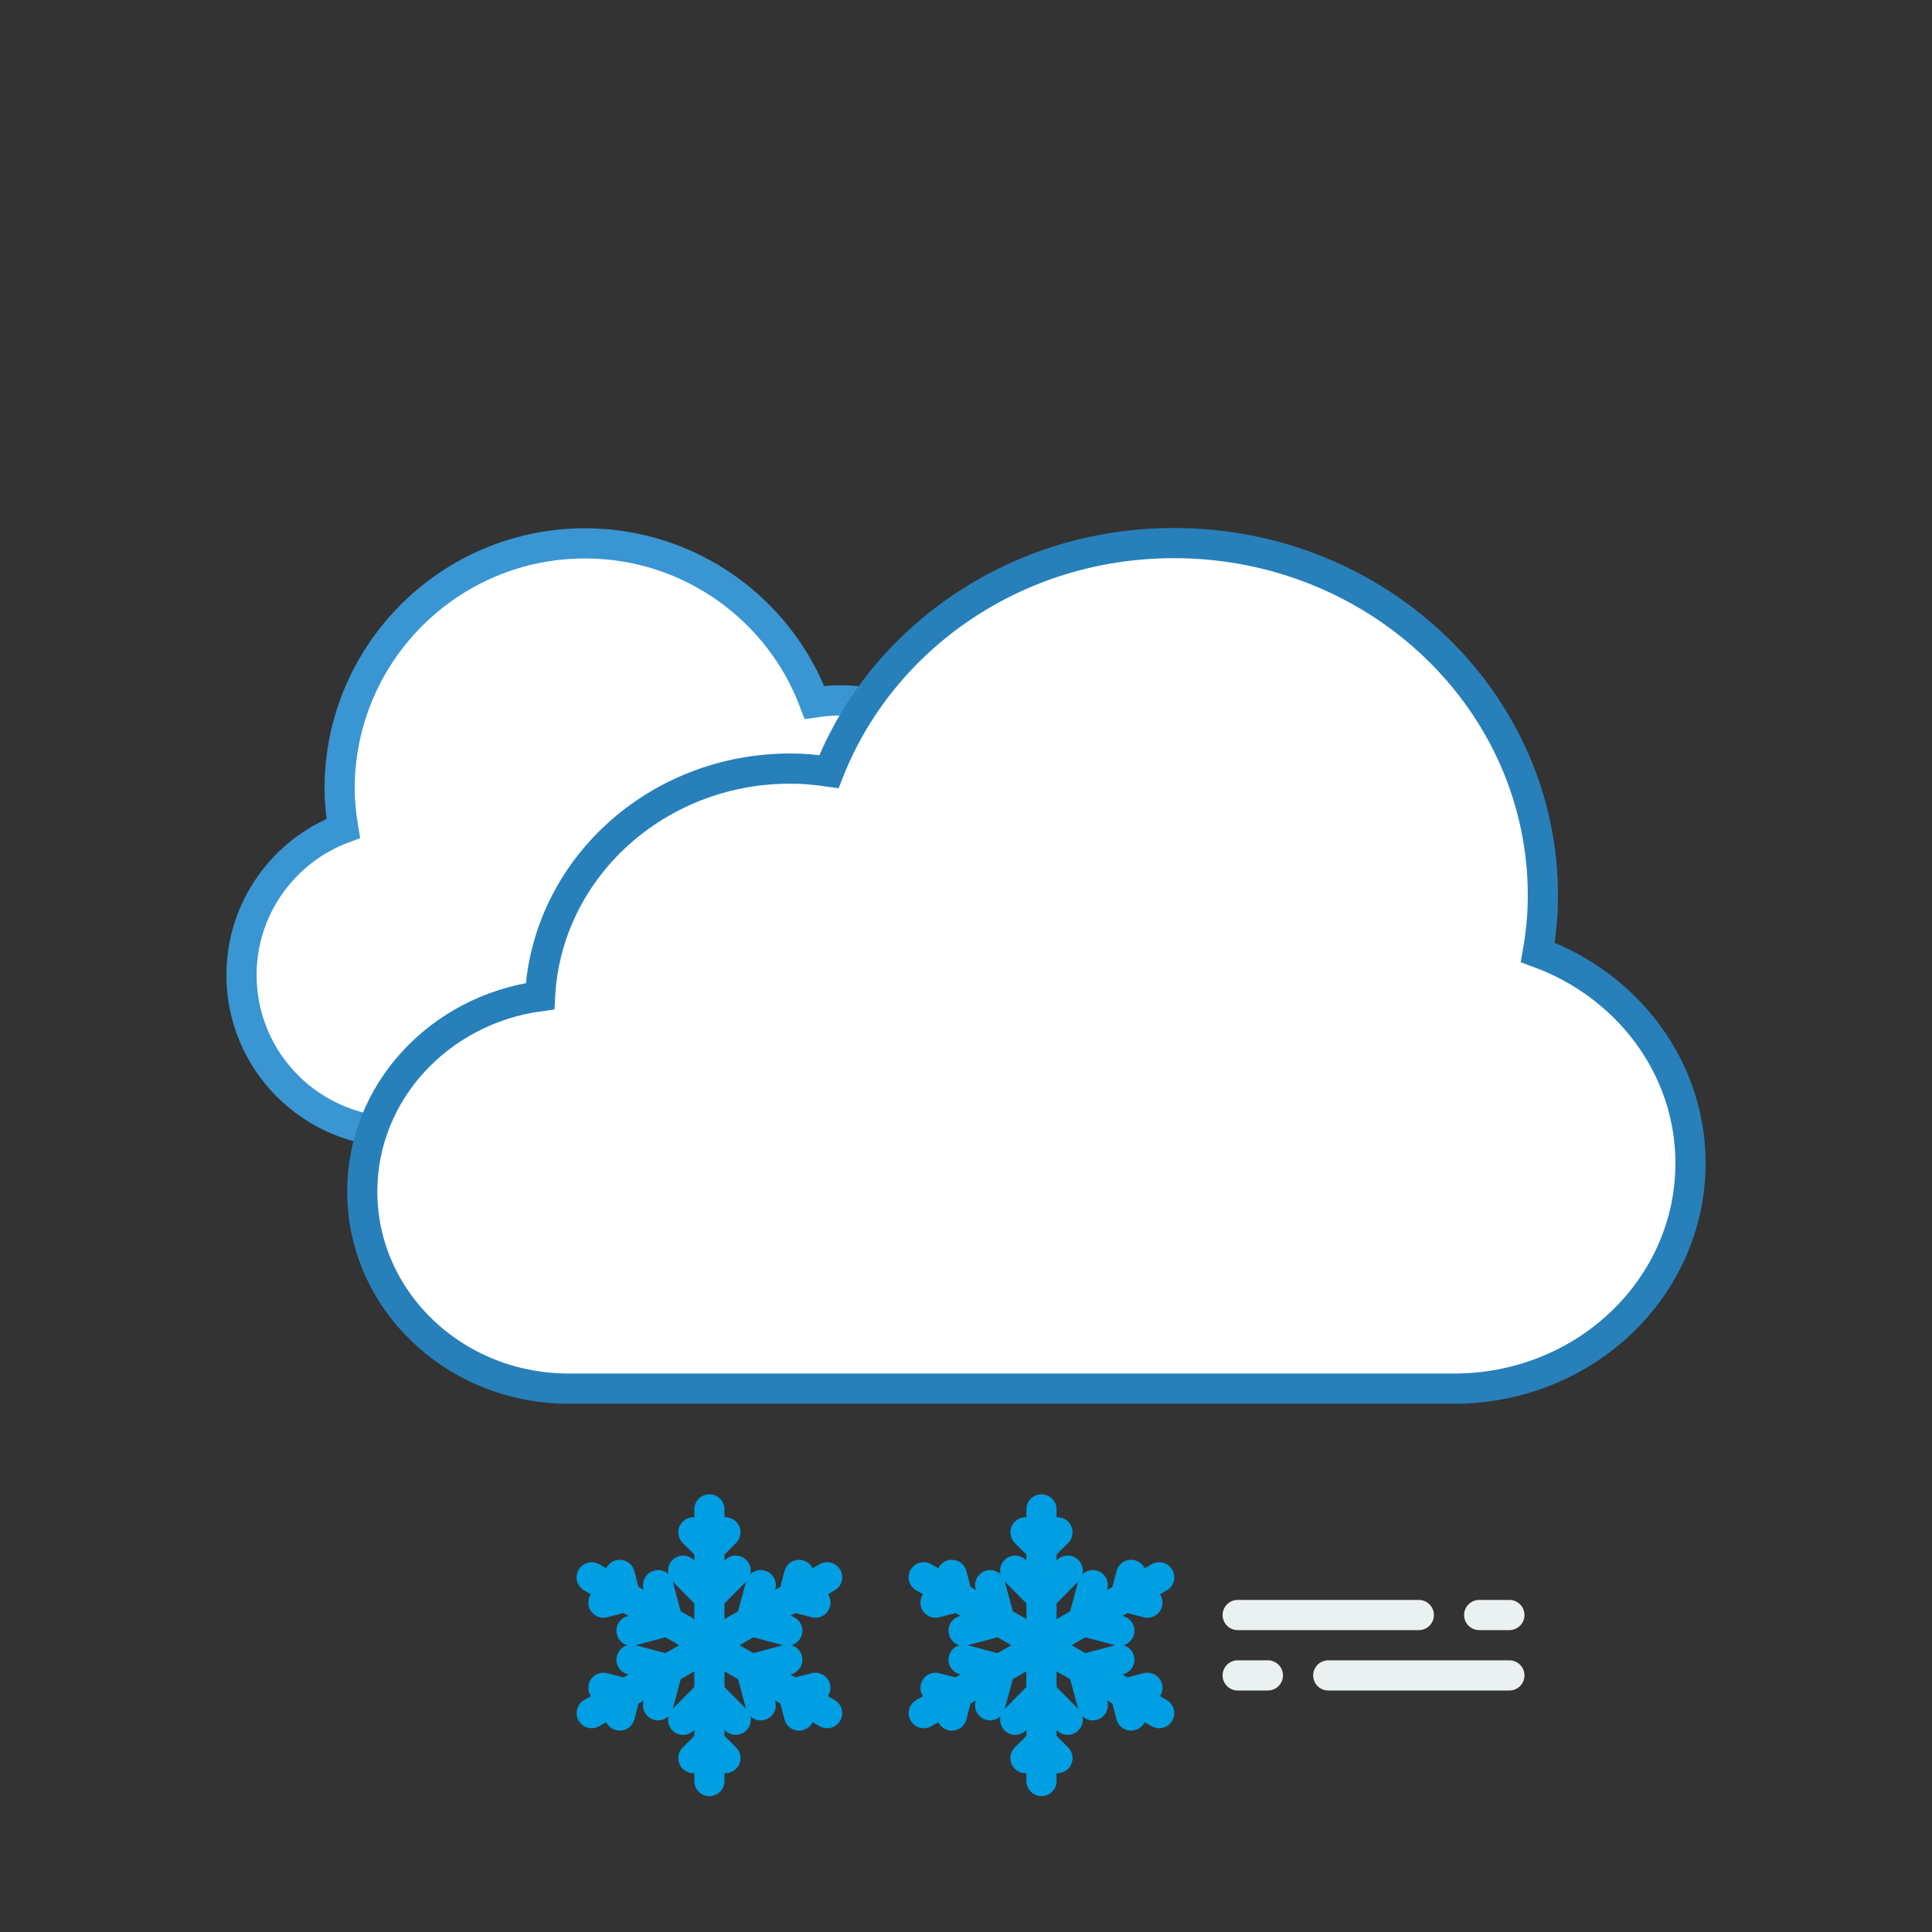 <?xml version="1.0" encoding="utf-8"?>
<!-- Generator: Adobe Illustrator 25.2.0, SVG Export Plug-In . SVG Version: 6.00 Build 0)  -->
<svg version="1.1" xmlns="http://www.w3.org/2000/svg" xmlns:xlink="http://www.w3.org/1999/xlink" x="0px" y="0px"
	 viewBox="0 0 64 64" style="enable-background:new 0 0 64 64;" xml:space="preserve">
<rect x="0" y="0" width="64" height="64" fill="#333333" stroke="none"/>
<style type="text/css">
	.st0{display:none;}
	.st1{display:inline;}
	.st2{fill:#B1B1B1;}
	.st3{fill:none;stroke:#868686;stroke-miterlimit:10;}
	.st4{fill:#ECECEC;stroke:#868686;stroke-miterlimit:10;}
	.st5{fill:#FFFFFF;stroke:#3996D2;stroke-miterlimit:10;}
	.st6{fill:#FFFFFF;stroke:#2780BA;stroke-miterlimit:10;}
	.st7{stroke:#009EE2;stroke-linecap:round;stroke-miterlimit:10;}
	.st8{fill:#ECECEC;stroke:#EBF0F1;stroke-linecap:round;stroke-miterlimit:10;}
</style>
<g id="Layer_1" class="st0">
	<g class="st1">
		<path class="st2" d="M0,0v17v30v17h64V47V17V0H0z M58,47H6V17h52V47z"/>
		<rect class="st3" width="64" height="64"/>
		<rect x="6" y="17" class="st3" width="52" height="30"/>
		<rect x="6" y="14" class="st3" width="52" height="3"/>
		<rect x="6" y="47" class="st3" width="52" height="3"/>
		<rect x="16" y="50" class="st3" width="37" height="9"/>
	</g>
</g>
<g id="Layer_3" class="st0">
	<g class="st1">
		<rect x="13.5" y="28" class="st3" width="42" height="9"/>
		<rect x="30" y="28" class="st4" width="9" height="9"/>
	</g>
	<g class="st1">
		<rect x="13.5" y="50" class="st3" width="42" height="9"/>
		<rect x="30" y="50" class="st4" width="9" height="9"/>
		<rect x="41" y="50" class="st4" width="9" height="9"/>
		<rect x="19" y="50" class="st4" width="9" height="9"/>
	</g>
	<g class="st1">
		<rect x="13.5" y="39" class="st3" width="42" height="9"/>
		<rect x="24.5" y="39" class="st4" width="9" height="9"/>
		<rect x="35.5" y="39" class="st4" width="9" height="9"/>
	</g>
</g>
<g id="Layer_2">
	<path class="st5" d="M11.37,27.44c-0.07-0.43-0.12-0.87-0.12-1.31c0-4.49,3.64-8.13,8.13-8.13c3.48,0,6.45,2.19,7.6,5.27
		c0.28-0.04,0.56-0.07,0.85-0.07c2.96,0,5.37,2.33,5.51,5.25c2.21,0.31,3.91,2.2,3.91,4.5c0,2.51-2.04,4.55-4.55,4.55H13.2
		c-2.87,0-5.2-2.33-5.2-5.2C8,30.08,9.4,28.18,11.37,27.44z"/>
	<path class="st6" d="M50.94,31.55c0.11-0.62,0.17-1.24,0.17-1.89c0-6.44-5.47-11.67-12.22-11.67c-5.24,0-9.69,3.15-11.43,7.57
		c-0.42-0.06-0.84-0.1-1.28-0.1c-4.45,0-8.07,3.34-8.29,7.54C14.56,33.45,12,36.17,12,39.47c0,3.61,3.06,6.53,6.84,6.53h29.33
		C52.5,46,56,42.66,56,38.53C56,35.34,53.89,32.62,50.94,31.55z"/>
	<g>
		<line class="st7" x1="23.5" y1="50" x2="23.5" y2="54.5"/>
		<line class="st7" x1="22.97" y1="50.76" x2="23.5" y2="51.29"/>
		<line class="st7" x1="22.63" y1="52.03" x2="23.5" y2="52.91"/>
		<line class="st7" x1="24.03" y1="50.76" x2="23.5" y2="51.29"/>
		<line class="st7" x1="24.37" y1="52.03" x2="23.5" y2="52.91"/>
	</g>
	<line class="st7" x1="19.6" y1="52.25" x2="23.5" y2="54.5"/>
	<line class="st7" x1="19.99" y1="53.09" x2="20.72" y2="52.9"/>
	<line class="st7" x1="20.92" y1="54.02" x2="22.12" y2="53.7"/>
	<line class="st7" x1="20.53" y1="52.17" x2="20.72" y2="52.9"/>
	<line class="st7" x1="21.8" y1="52.51" x2="22.12" y2="53.7"/>
	<g>
		<line class="st7" x1="19.6" y1="56.75" x2="23.5" y2="54.5"/>
		<line class="st7" x1="20.53" y1="56.83" x2="20.72" y2="56.1"/>
		<line class="st7" x1="21.8" y1="56.49" x2="22.12" y2="55.3"/>
		<line class="st7" x1="19.99" y1="55.91" x2="20.72" y2="56.1"/>
		<line class="st7" x1="20.92" y1="54.98" x2="22.12" y2="55.3"/>
	</g>
	<g>
		<line class="st7" x1="23.5" y1="59" x2="23.5" y2="54.5"/>
		<line class="st7" x1="24.03" y1="58.24" x2="23.5" y2="57.71"/>
		<line class="st7" x1="24.37" y1="56.97" x2="23.5" y2="56.09"/>
		<line class="st7" x1="22.97" y1="58.24" x2="23.5" y2="57.71"/>
		<line class="st7" x1="22.63" y1="56.97" x2="23.5" y2="56.09"/>
	</g>
	<g>
		<line class="st7" x1="27.4" y1="56.75" x2="23.5" y2="54.5"/>
		<line class="st7" x1="27.01" y1="55.91" x2="26.28" y2="56.1"/>
		<line class="st7" x1="26.08" y1="54.98" x2="24.88" y2="55.3"/>
		<line class="st7" x1="26.47" y1="56.83" x2="26.28" y2="56.1"/>
		<line class="st7" x1="25.2" y1="56.49" x2="24.88" y2="55.3"/>
	</g>
	<g>
		<line class="st7" x1="27.4" y1="52.25" x2="23.5" y2="54.5"/>
		<line class="st7" x1="26.47" y1="52.17" x2="26.28" y2="52.9"/>
		<line class="st7" x1="25.2" y1="52.51" x2="24.88" y2="53.7"/>
		<line class="st7" x1="27.01" y1="53.09" x2="26.28" y2="52.9"/>
		<line class="st7" x1="26.08" y1="54.02" x2="24.88" y2="53.7"/>
	</g>
	<g>
		<line class="st8" x1="41" y1="53.5" x2="47" y2="53.5"/>
		<line class="st8" x1="49" y1="53.5" x2="50" y2="53.5"/>
		<line class="st8" x1="50" y1="55.5" x2="44" y2="55.5"/>
		<line class="st8" x1="42" y1="55.5" x2="41" y2="55.5"/>
	</g>
	<g>
		<line class="st7" x1="34.5" y1="50" x2="34.5" y2="54.5"/>
		<line class="st7" x1="33.97" y1="50.76" x2="34.5" y2="51.29"/>
		<line class="st7" x1="33.63" y1="52.03" x2="34.5" y2="52.91"/>
		<line class="st7" x1="35.03" y1="50.76" x2="34.5" y2="51.29"/>
		<line class="st7" x1="35.37" y1="52.03" x2="34.5" y2="52.91"/>
	</g>
	<line class="st7" x1="30.6" y1="52.25" x2="34.5" y2="54.5"/>
	<line class="st7" x1="30.99" y1="53.09" x2="31.72" y2="52.9"/>
	<line class="st7" x1="31.92" y1="54.02" x2="33.12" y2="53.7"/>
	<line class="st7" x1="31.53" y1="52.17" x2="31.72" y2="52.9"/>
	<line class="st7" x1="32.8" y1="52.51" x2="33.12" y2="53.7"/>
	<g>
		<line class="st7" x1="30.6" y1="56.75" x2="34.5" y2="54.5"/>
		<line class="st7" x1="31.53" y1="56.83" x2="31.72" y2="56.1"/>
		<line class="st7" x1="32.8" y1="56.49" x2="33.12" y2="55.3"/>
		<line class="st7" x1="30.99" y1="55.91" x2="31.72" y2="56.1"/>
		<line class="st7" x1="31.92" y1="54.98" x2="33.12" y2="55.3"/>
	</g>
	<g>
		<line class="st7" x1="34.5" y1="59" x2="34.5" y2="54.5"/>
		<line class="st7" x1="35.03" y1="58.24" x2="34.5" y2="57.71"/>
		<line class="st7" x1="35.37" y1="56.97" x2="34.5" y2="56.09"/>
		<line class="st7" x1="33.97" y1="58.24" x2="34.5" y2="57.71"/>
		<line class="st7" x1="33.63" y1="56.97" x2="34.5" y2="56.09"/>
	</g>
	<g>
		<line class="st7" x1="38.4" y1="56.75" x2="34.5" y2="54.5"/>
		<line class="st7" x1="38.01" y1="55.91" x2="37.28" y2="56.1"/>
		<line class="st7" x1="37.08" y1="54.98" x2="35.88" y2="55.3"/>
		<line class="st7" x1="37.47" y1="56.83" x2="37.28" y2="56.1"/>
		<line class="st7" x1="36.2" y1="56.49" x2="35.88" y2="55.3"/>
	</g>
	<g>
		<line class="st7" x1="38.4" y1="52.25" x2="34.5" y2="54.5"/>
		<line class="st7" x1="37.47" y1="52.17" x2="37.28" y2="52.9"/>
		<line class="st7" x1="36.2" y1="52.51" x2="35.88" y2="53.7"/>
		<line class="st7" x1="38.01" y1="53.09" x2="37.28" y2="52.9"/>
		<line class="st7" x1="37.08" y1="54.02" x2="35.88" y2="53.7"/>
	</g>
</g>
</svg>
